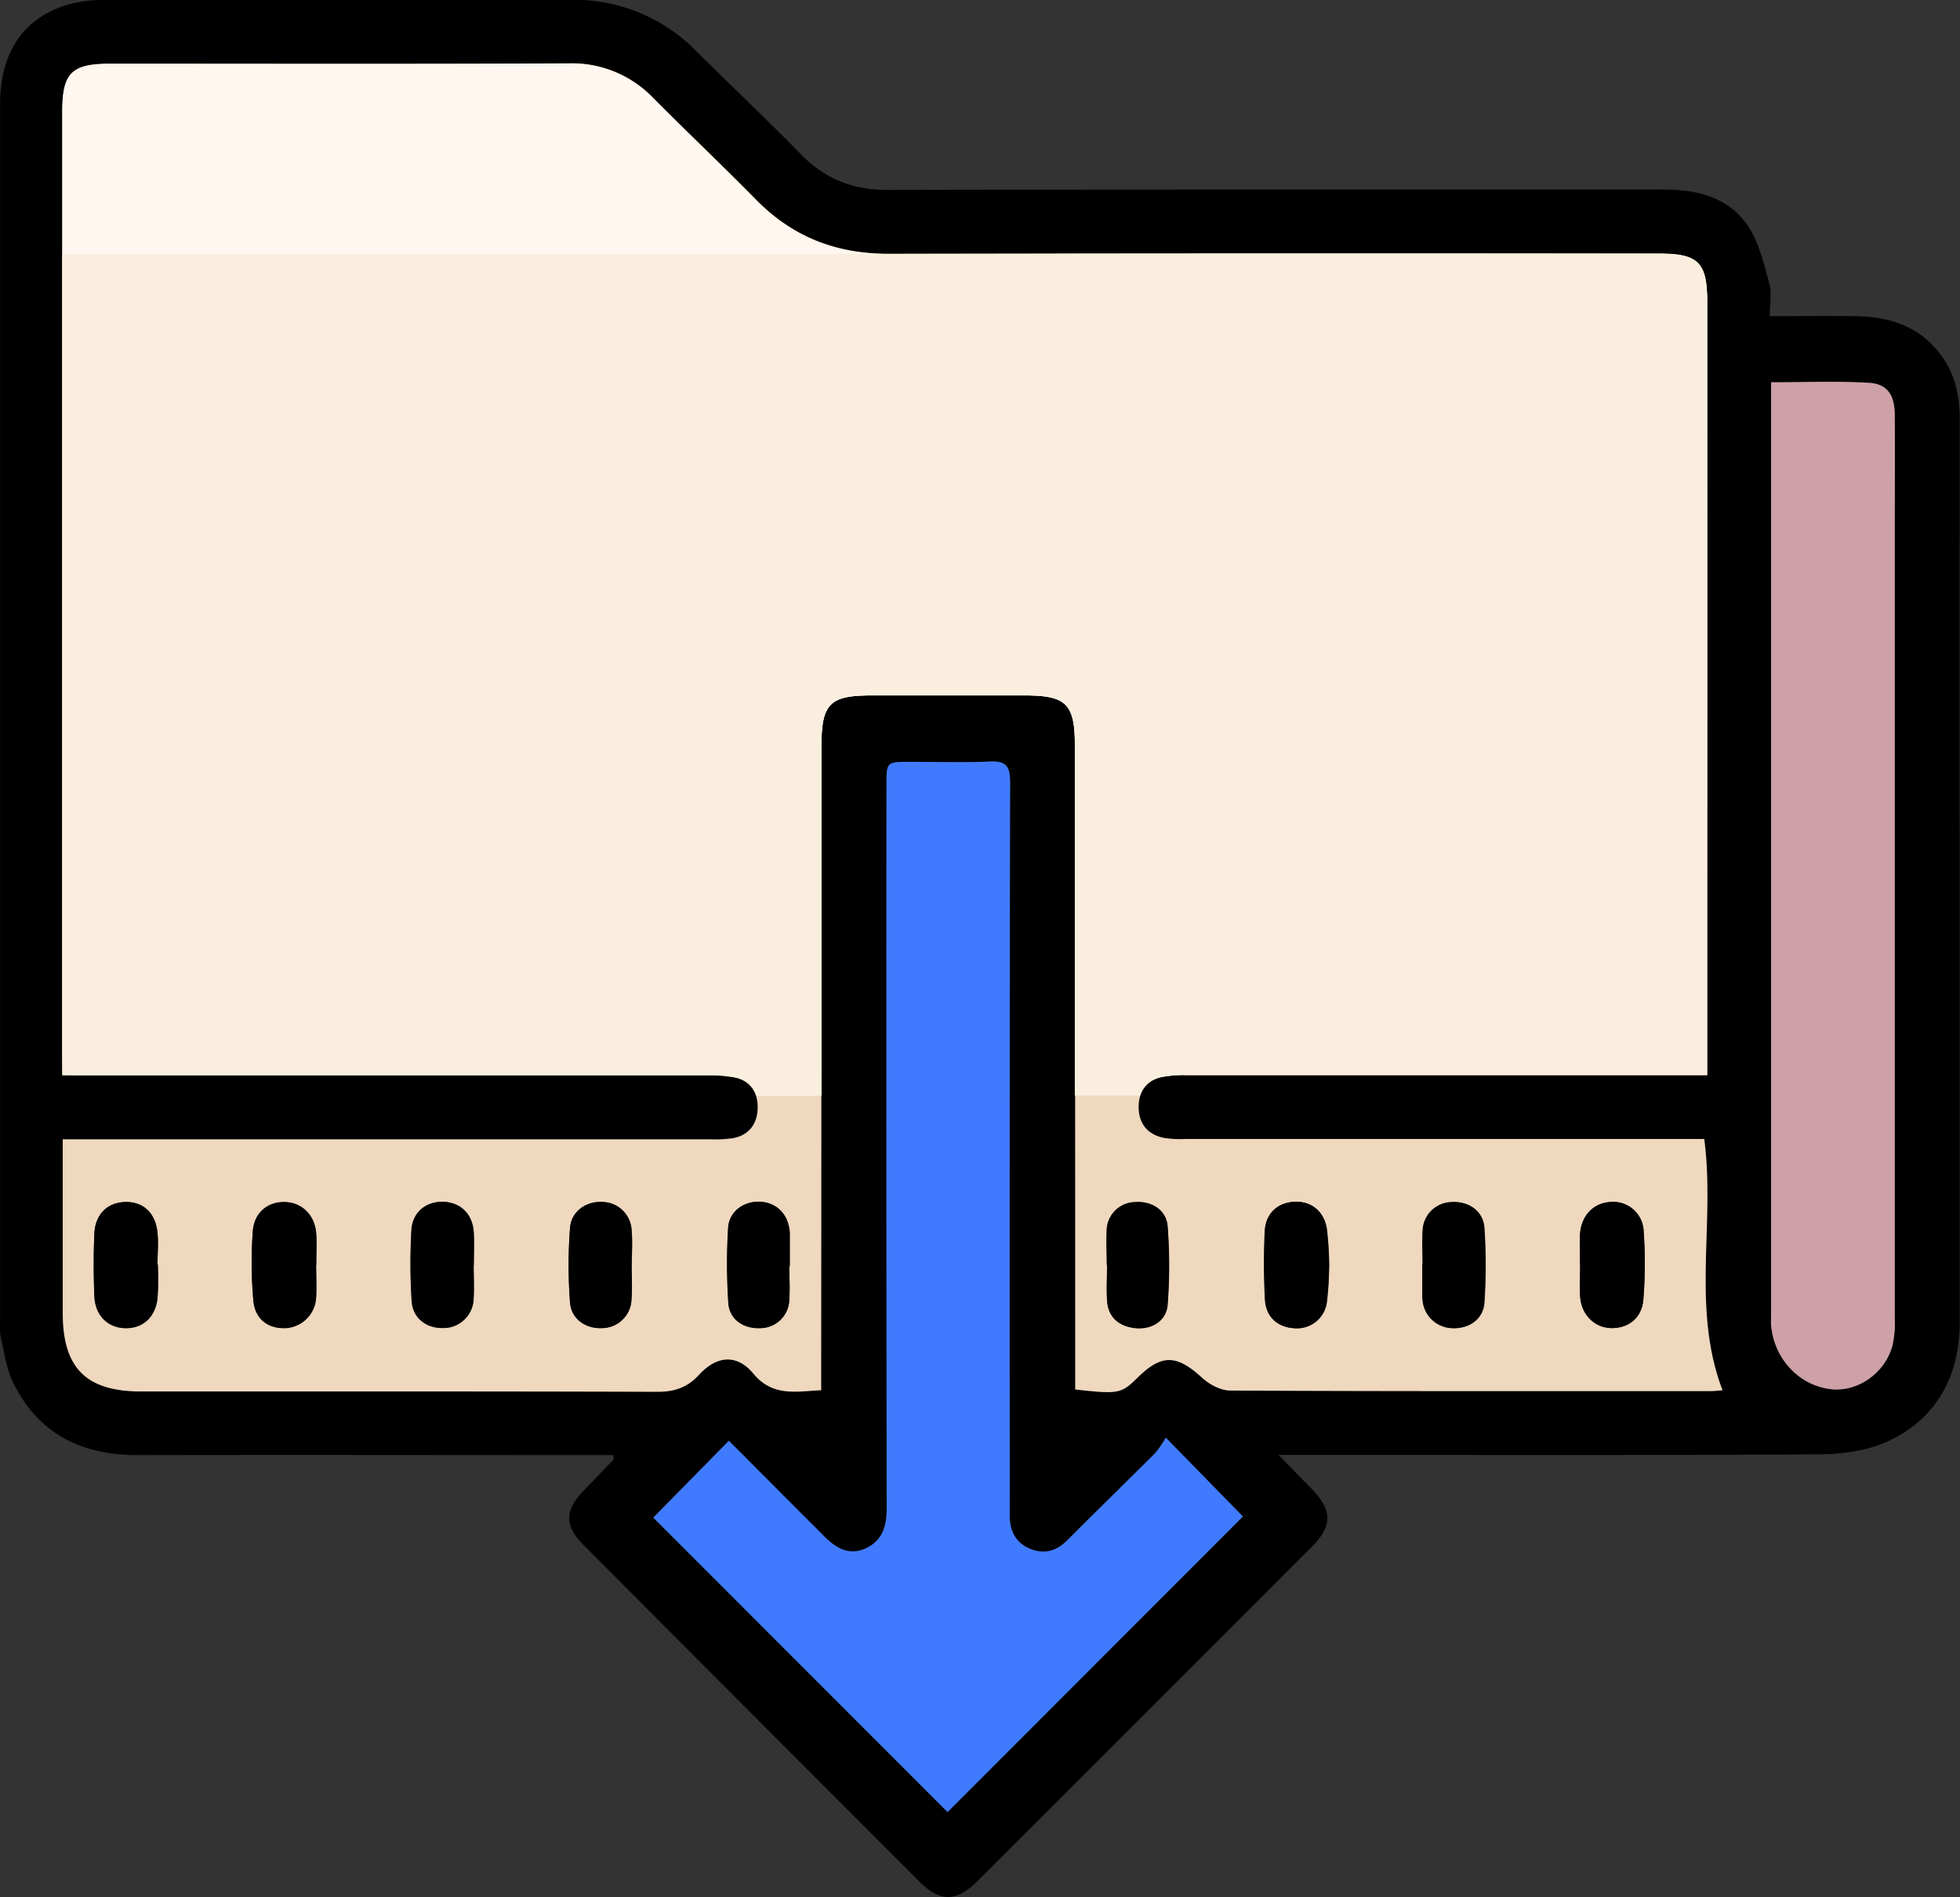 <svg id="Layer_1" data-name="Layer 1" xmlns="http://www.w3.org/2000/svg" viewBox="0 0 547.24 529.77"><rect x="0" y="0" width="547.24" height="529.77" fill="#333333" stroke="none"/><defs><style>.cls-1{fill:#efd8be;}.cls-2{fill:#407bff;}.cls-3{fill:#cda1a7;}.cls-4{fill:#fff7f0;}.cls-5{fill:#faefde;}</style></defs><title>download</title><path d="M456.66,743.12h-6.07c-42.16,0-84.32-.09-126.48,0-15.75.06-27.91-5.81-35-20.22-1.92-3.91-2.5-8.51-3.49-12.84a23,23,0,0,1-.17-5q0-169.47,0-338.95c0-14.55,6.3-24.12,18.69-27.95a35.92,35.92,0,0,1,10.34-1.37q65.24-.14,130.48-.06a47.8,47.8,0,0,1,35,14.46c9.69,9.64,19.62,19,29.19,28.78,6.71,6.84,14.49,9.88,24.12,9.85,72.16-.16,144.32-.06,216.47-.11,9.66,0,18.56,2.14,24,10.61,2.92,4.56,4.22,10.27,5.68,15.62.72,2.61.13,5.57.13,9.13,8.15,0,15.9-.07,23.66,0,9.76.11,18.36,2.8,24.39,11.2,3.88,5.41,5,11.45,5,17.94q-.07,73.48,0,147,0,52.25,0,104.48c0,15.12-6.2,27.09-20,33.55-5.78,2.69-12.85,3.63-19.34,3.67-47.83.29-95.65.15-143.48.15h-7.39c3.74,3.85,6.45,6.63,9.16,9.39,5.88,6,6,10.43.16,16.25q-46.63,46.69-93.32,93.33c-5.92,5.91-10.48,6-16.29.15q-46.83-46.86-93.58-93.78c-5.58-5.59-5.53-9.73-.06-15.43,2.77-2.88,5.55-5.75,8.31-8.64C456.82,744.32,456.74,744.09,456.66,743.12ZM302.87,637h7.28q86.49,0,173,0a35.53,35.53,0,0,1,7.44.57c4.64,1,6.59,4.44,6.39,8.85-.19,4.2-2.47,7.26-6.81,8.09a35,35,0,0,1-6.48.33q-87.24,0-174.47,0h-6.26c0,16.57,0,32.54,0,48.5,0,15.38,6.53,21.89,21.91,21.89,48,0,96-.06,144,.1,4.85,0,8.44-1.15,11.79-4.8,4.95-5.38,10.57-5.76,15.1-.3,5.43,6.53,11.88,5,18.95,4.65v-6.26q0-86.75.08-173.48c0-11.82,2.3-14.18,13.9-14.18h43c11.43,0,13.87,2.43,13.88,13.7q0,87,.08,174v6.14c12,1.35,12.86,1.19,17.39-3.29,6.73-6.64,10.94-6.46,17.91-.09,2.09,1.92,5.32,3.66,8,3.68,44.66.22,89.32.16,134,.15,1.22,0,2.44-.16,3.42-.23-8.75-23-2-46.62-5.1-70.16H616.51a32.23,32.23,0,0,1-6-.27c-4.48-.84-7.08-3.7-7.22-8.26s1.93-7.77,6.51-8.78a32.89,32.89,0,0,1,6.95-.54q69.24,0,138.48,0h6.81V630.4q0-104.74,0-209.47c0-10.74-2.53-13.26-13.23-13.26q-107.73,0-215.47.06c-14.48,0-26.6-4.7-36.76-15-9.47-9.62-19.28-18.91-28.79-28.48a31.47,31.47,0,0,0-23.71-9.69c-42.66.21-85.33.09-128,.09-10.71,0-13.27,2.58-13.27,13.31q0,131.48,0,263ZM610.93,738.26a30.44,30.44,0,0,1-3,4.34c-8.12,8.13-16.38,16.13-24.48,24.29-3.08,3.09-6.57,4-10.45,2.38s-5.68-4.93-5.65-9.17c0-1.67,0-3.33,0-5q0-100,.1-199.93c0-4.32-1.06-5.91-5.54-5.72-7.48.32-15,.08-22.49.09-6.48,0-6.48,0-6.48,6.58q0,101,.06,201.93c0,5-1.21,9-5.86,11.1-4.92,2.25-8.62-.32-11.95-3.69-2.11-2.13-4.24-4.24-6.36-6.36l-19.91-20c-7.4,7.54-14.46,14.72-21.1,21.47L550,842.79l82.47-82.5Zm169-294.72V703.9c0,1,0,2,0,3,.81,9.34,7.86,16.84,16.72,17.82,7.47.83,15.13-4.49,17.2-12.29a31.45,31.45,0,0,0,.61-7.9q0-109.42,0-218.84c0-11,0-22,0-33,0-5.56-2.05-8.71-7.21-9C798.34,443.16,789.38,443.54,779.89,443.54Z" transform="translate(-285.43 -336.79)"/><path class="cls-1" d="M302.87,637v-6.13q0-131.47,0-263c0-10.73,2.56-13.3,13.27-13.31,42.66,0,85.33.12,128-.09a31.47,31.47,0,0,1,23.71,9.69c9.51,9.57,19.32,18.86,28.79,28.48,10.16,10.31,22.28,15,36.76,15q107.75-.21,215.47-.06c10.7,0,13.23,2.52,13.23,13.26q0,104.73,0,209.47V637h-6.81q-69.24,0-138.48,0a32.89,32.89,0,0,0-6.95.54c-4.58,1-6.65,4.3-6.51,8.78s2.74,7.42,7.22,8.26a32.23,32.23,0,0,0,6,.27H761.26c3.1,23.54-3.65,47.19,5.1,70.16-1,.07-2.2.23-3.42.23-44.67,0-89.33.07-134-.15-2.72,0-6-1.76-8-3.68-7-6.37-11.18-6.55-17.91.09-4.53,4.48-5.34,4.64-17.39,3.29v-6.14q0-87-.08-174c0-11.27-2.45-13.7-13.88-13.7h-43c-11.6,0-13.9,2.36-13.9,14.18q0,86.74-.08,173.48V725c-7.07.36-13.52,1.88-18.95-4.65-4.53-5.46-10.15-5.08-15.1.3-3.35,3.65-6.94,4.82-11.79,4.8-48-.16-96-.09-144-.1-15.38,0-21.9-6.51-21.91-21.89,0-16,0-31.93,0-48.5h6.26q87.24,0,174.47,0a35,35,0,0,0,6.48-.33c4.34-.83,6.62-3.89,6.81-8.09.2-4.41-1.75-7.86-6.39-8.85a35.53,35.53,0,0,0-7.44-.57q-86.49,0-173,0Zm26.61,52.82h-.08c0-3.15.36-6.36-.08-9.46-.75-5.32-4.32-8.16-9.18-7.92s-8.13,3.49-8.36,8.84c-.25,5.81-.24,11.66,0,17.47.22,5.27,3.62,8.66,8.3,8.89,5,.24,8.69-2.83,9.33-8.34A80.8,80.8,0,0,0,329.48,689.86Zm88.2.33h0c0-3,.11-6,0-9-.24-5.19-3.46-8.52-8.3-8.77s-8.81,2.78-9.1,7.82a164.49,164.49,0,0,0,.06,19.86c.29,4.8,4.1,7.66,8.8,7.54a8.42,8.42,0,0,0,8.48-8C417.85,696.5,417.68,693.34,417.68,690.19Zm264.94-.37h0c0,3,0,6,0,9a8.22,8.22,0,0,0,.06,1,8.53,8.53,0,0,0,8.13,7.89c4.75.27,8.8-2.45,9.11-7.16a155.69,155.69,0,0,0,0-20.83c-.32-4.74-4.43-7.5-9.13-7.2a8.23,8.23,0,0,0-8.08,7.9C682.43,683.51,682.62,686.67,682.62,689.82Zm44,.11h0c0,3-.18,6,0,9,.36,5,4,8.6,8.53,8.75,4.86.16,8.7-2.74,9.12-8a126,126,0,0,0,.09-18.94,8.52,8.52,0,0,0-9.42-8.25c-4.65.29-8,3.78-8.36,9C726.42,684.26,726.57,687.1,726.57,689.93Zm-352.88.13h0c0-2.83.13-5.67,0-8.49-.29-5.13-3.63-8.72-8.24-9.07-5-.38-9.09,2.68-9.48,8.12a117.69,117.69,0,0,0,.16,19.42c.49,5.3,4.35,8,9.35,7.6a9,9,0,0,0,8.16-8.59C373.87,696.07,373.69,693.06,373.69,690.06Zm88.1.22c0-3.31.26-6.65-.06-9.93a8.27,8.27,0,0,0-8.08-7.89c-4.5-.3-8.75,2.53-9.11,7.25a137.28,137.28,0,0,0,0,20.78c.36,4.74,4.5,7.47,9.15,7.17a8.25,8.25,0,0,0,8-7.94C462,696.6,461.78,693.43,461.79,690.28Zm194.73.3a95.88,95.88,0,0,0-.64-10.62c-.81-4.92-4.47-7.73-9-7.53s-8.06,3.2-8.3,8.29a187.74,187.74,0,0,0,.06,19c.25,4.83,3.53,7.71,8.06,8a8.37,8.37,0,0,0,9.19-7.31A88.35,88.35,0,0,0,656.52,690.58Zm-150.7-.19h.1q0-4.5,0-9c0-.33,0-.67-.07-1-.54-4.8-3.91-7.94-8.59-8-4.4,0-8.29,2.83-8.55,7.37a166.1,166.1,0,0,0,.07,20.93c.32,4.56,4.24,7.17,8.85,7a8.13,8.13,0,0,0,8.15-7.8C506,696.73,505.82,693.55,505.82,690.39Zm88.63-.42h0c0,3.33-.18,6.67,0,10,.31,4.7,3.27,7.13,7.73,7.66,4.65.55,8.8-2,9.16-6.49a143.21,143.21,0,0,0,0-21.92c-.34-4.56-4.46-7.08-9-6.75a8.09,8.09,0,0,0-8,8C594.27,683.63,594.45,686.81,594.45,690Z" transform="translate(-285.43 -336.79)"/><path class="cls-2" d="M610.93,738.26l21.52,22L550,842.79l-82.16-82.21c6.64-6.75,13.7-13.93,21.1-21.47l19.91,20c2.12,2.12,4.25,4.23,6.36,6.36,3.33,3.37,7,5.94,11.95,3.69C531.79,767,533,763,533,758.05q-.15-101-.06-201.93c0-6.56,0-6.57,6.48-6.58,7.5,0,15,.23,22.49-.09,4.48-.19,5.54,1.4,5.54,5.72q-.21,100-.1,199.93c0,1.67,0,3.33,0,5,0,4.24,1.73,7.54,5.65,9.17s7.37.71,10.45-2.38c8.1-8.16,16.36-16.16,24.48-24.29A30.44,30.44,0,0,0,610.93,738.26Z" transform="translate(-285.43 -336.79)"/><path class="cls-3" d="M779.89,443.54c9.49,0,18.45-.38,27.36.15,5.16.3,7.18,3.45,7.21,9,.07,11,0,22,0,33q0,109.41,0,218.84a31.45,31.45,0,0,1-.61,7.9c-2.07,7.8-9.73,13.12-17.2,12.29-8.86-1-15.91-8.48-16.72-17.82-.09-1,0-2,0-3V443.54Z" transform="translate(-285.43 -336.79)"/><path d="M329.48,689.86a80.8,80.8,0,0,1-.07,9.47c-.64,5.51-4.3,8.58-9.33,8.34-4.68-.23-8.08-3.62-8.3-8.89-.24-5.81-.25-11.66,0-17.47.23-5.35,3.56-8.61,8.36-8.84s8.43,2.6,9.18,7.92c.44,3.1.08,6.31.08,9.46Z" transform="translate(-285.43 -336.79)"/><path d="M417.68,690.19c0,3.15.17,6.31,0,9.45a8.42,8.42,0,0,1-8.48,8c-4.7.12-8.51-2.74-8.8-7.54a164.49,164.49,0,0,1-.06-19.86c.29-5,4.28-8.07,9.1-7.82s8.06,3.58,8.3,8.77c.13,3,0,6,0,9Z" transform="translate(-285.43 -336.79)"/><path d="M682.62,689.82c0-3.15-.19-6.31,0-9.45a8.23,8.23,0,0,1,8.08-7.9c4.7-.3,8.81,2.46,9.13,7.2a155.69,155.69,0,0,1,0,20.83c-.31,4.71-4.36,7.43-9.11,7.16a8.53,8.53,0,0,1-8.13-7.89,8.22,8.22,0,0,1-.06-1c0-3,0-6,0-9Z" transform="translate(-285.43 -336.79)"/><path d="M726.57,689.93c0-2.83-.15-5.67,0-8.48.34-5.18,3.71-8.67,8.36-9a8.52,8.52,0,0,1,9.42,8.25,126,126,0,0,1-.09,18.94c-.42,5.25-4.26,8.15-9.12,8-4.56-.15-8.17-3.71-8.53-8.75-.22-3,0-6,0-9Z" transform="translate(-285.43 -336.79)"/><path d="M373.69,690.06c0,3,.18,6,0,9a9,9,0,0,1-8.16,8.59c-5,.35-8.86-2.3-9.35-7.6a117.69,117.69,0,0,1-.16-19.42c.39-5.44,4.51-8.5,9.48-8.12,4.61.35,8,3.94,8.24,9.07.16,2.82,0,5.66,0,8.49Z" transform="translate(-285.43 -336.79)"/><path d="M461.79,690.28c0,3.15.23,6.32-.06,9.44a8.25,8.25,0,0,1-8,7.94c-4.65.3-8.79-2.43-9.15-7.17a137.28,137.28,0,0,1,0-20.78c.36-4.72,4.61-7.55,9.11-7.25a8.27,8.27,0,0,1,8.08,7.89C462.05,683.63,461.79,687,461.79,690.28Z" transform="translate(-285.43 -336.79)"/><path d="M656.52,690.58a88.35,88.35,0,0,1-.68,9.78,8.37,8.37,0,0,1-9.19,7.31c-4.53-.26-7.81-3.14-8.06-8a187.74,187.74,0,0,1-.06-19c.24-5.09,3.58-8.08,8.3-8.29s8.24,2.61,9,7.53A95.88,95.88,0,0,1,656.52,690.58Z" transform="translate(-285.43 -336.79)"/><path d="M505.82,690.39c0,3.16.19,6.34-.05,9.48a8.13,8.13,0,0,1-8.15,7.8c-4.61.21-8.53-2.4-8.85-7a166.1,166.1,0,0,1-.07-20.93c.26-4.54,4.15-7.42,8.55-7.37,4.68.05,8.05,3.19,8.59,8,0,.33.07.67.07,1q0,4.49,0,9Z" transform="translate(-285.43 -336.79)"/><path d="M594.45,690c0-3.16-.18-6.34,0-9.49a8.09,8.09,0,0,1,8-8c4.54-.33,8.66,2.19,9,6.75a143.21,143.21,0,0,1,0,21.92c-.36,4.54-4.51,7-9.16,6.49-4.46-.53-7.42-3-7.73-7.66-.23-3.32,0-6.66,0-10Z" transform="translate(-285.43 -336.79)"/><path class="cls-4" d="M302.87,637h7.28q86.49,0,173,0a35.53,35.53,0,0,1,7.44.57,7.42,7.42,0,0,1,6,5.14h18.18q0-48.78,0-97.55c0-11.82,2.3-14.18,13.9-14.18h43c11.43,0,13.87,2.43,13.88,13.7q0,49,0,98h18.2a7.59,7.59,0,0,1,6.05-5.17,32.89,32.89,0,0,1,6.95-.54q69.24,0,138.48,0h6.81V630.4q0-104.74,0-209.47c0-10.74-2.53-13.26-13.23-13.26q-107.73,0-215.47.06c-14.48,0-26.6-4.7-36.76-15-9.47-9.62-19.28-18.91-28.79-28.48a31.47,31.47,0,0,0-23.71-9.69c-42.66.21-85.33.09-128,.09-10.71,0-13.27,2.58-13.27,13.31q0,131.48,0,263Z" transform="translate(-285.43 -336.79)"/><path class="cls-5" d="M762.06,420.93c0-10.74-2.53-13.26-13.23-13.26q-107.73,0-215.47.06H302.84l0,223.19V637h7.28q86.49,0,173,0a35.53,35.53,0,0,1,7.44.57,7.42,7.42,0,0,1,6,5.14h18.18q0-48.78,0-97.55c0-11.82,2.3-14.18,13.9-14.18h43c11.43,0,13.87,2.43,13.88,13.7q0,49,0,98h18.2a7.59,7.59,0,0,1,6.05-5.17,32.89,32.89,0,0,1,6.95-.54q69.24,0,138.48,0h6.81V630.4Q762.06,525.66,762.06,420.93Z" transform="translate(-285.43 -336.79)"/></svg>